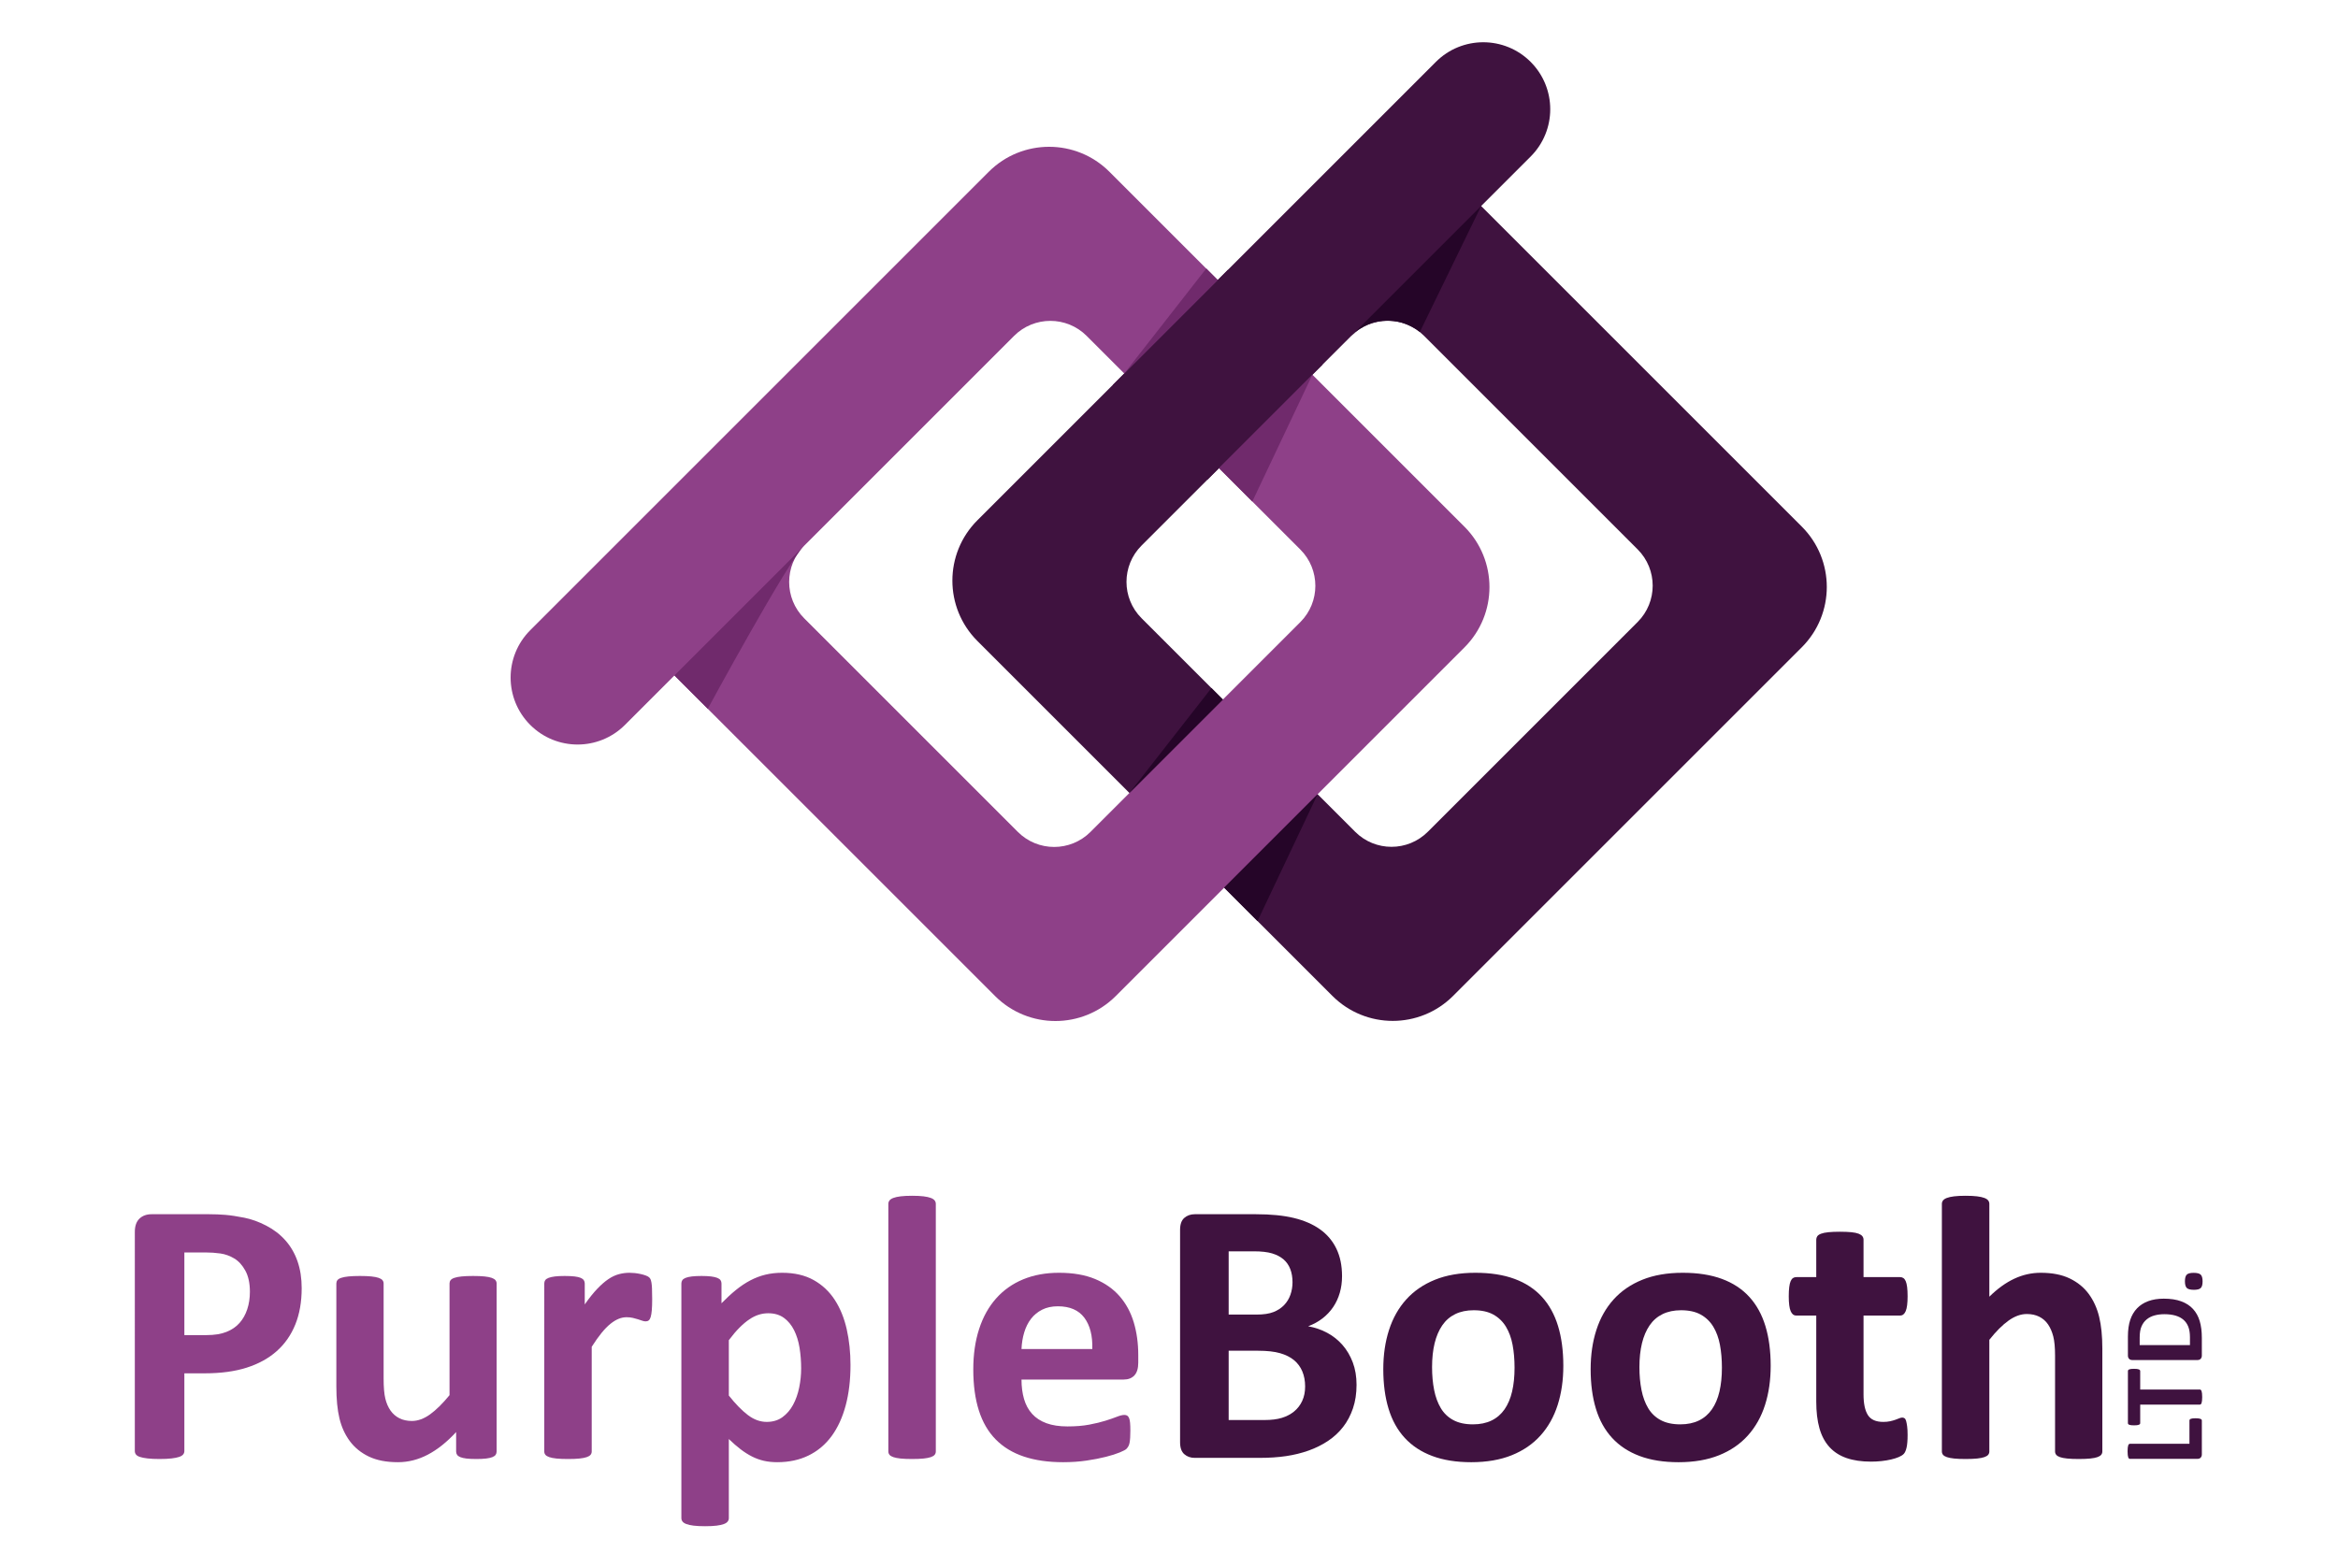 <?xml version="1.0" encoding="UTF-8" standalone="no"?>
<svg
   xmlns:dc="http://purl.org/dc/elements/1.1/"
   xmlns:cc="http://creativecommons.org/ns#"
   xmlns:rdf="http://www.w3.org/1999/02/22-rdf-syntax-ns#"
   xmlns:svg="http://www.w3.org/2000/svg"
   xmlns="http://www.w3.org/2000/svg"
   xmlns:sodipodi="http://sodipodi.sourceforge.net/DTD/sodipodi-0.dtd"
   xmlns:inkscape="http://www.inkscape.org/namespaces/inkscape"
   version="1.1"
   id="svg2"
   xml:space="preserve"
   width="1385.333"
   height="929.333"
   viewBox="0 0 1385.333 929.333"
   sodipodi:docname="Purple Booth Logo Colored.ai"><defs
     id="defs6"><clipPath
       clipPathUnits="userSpaceOnUse"
       id="clipPath18"><path
         d="M 0,697 H 1039 V 0 H 0 Z"
         id="path16" /></clipPath></defs><sodipodi:namedview
     pagecolor="#ffffff"
     bordercolor="#666666"
     borderopacity="1"
     objecttolerance="10"
     gridtolerance="10"
     guidetolerance="10"
     inkscape:pageopacity="0"
     inkscape:pageshadow="2"
     inkscape:window-width="640"
     inkscape:window-height="480"
     id="namedview4" /><g
     id="g10"
     inkscape:groupmode="layer"
     inkscape:label="Purple Booth Logo Colored"
     transform="matrix(1.333,0,0,-1.333,0,929.333)"><g
       id="g12"><g
         id="g14"
         clip-path="url(#clipPath18)"><g
           id="g20"
           transform="translate(634.67,327.361)"><path
             d="m 0,0 c -8.915,-8.915 -23.368,-8.915 -32.283,0 l -94.966,94.966 c -8.915,8.914 -8.915,23.368 0,32.283 l 42.896,42.896 50.381,50.381 c 8.915,8.914 23.368,8.914 32.283,0 L 93.277,125.56 c 8.914,-8.915 8.914,-23.369 0,-32.283 z M 11.241,-72.968 166.245,82.036 c 14.814,14.814 14.814,38.832 0,53.647 L 23.715,278.213 45.703,300.2 c 11.626,11.627 11.626,30.478 0,42.105 -11.627,11.627 -30.478,11.627 -42.105,0 l -48.811,-48.811 -81.245,-81.245 -73.759,-73.759 c -14.814,-14.814 -14.814,-38.833 0,-53.647 L -42.406,-72.968 c 14.814,-14.814 38.833,-14.814 53.647,0"
             style="fill:#3f123f;fill-opacity:1;fill-rule:nonzero;stroke:none"
             id="path22" /></g><g
           id="g24"
           transform="translate(484.723,327.304)"><path
             d="m 0,0 c -8.915,-8.915 -23.368,-8.915 -32.283,0 l -94.966,94.966 c -8.915,8.915 -8.915,23.368 0,32.283 l 50.381,50.381 42.896,42.896 c 8.915,8.914 23.368,8.914 32.283,0 L 93.277,125.56 c 8.914,-8.915 8.914,-23.369 0,-32.283 z M 166.245,135.683 8.434,293.494 c -14.814,14.814 -38.833,14.814 -53.647,0 l -73.759,-73.76 -81.245,-81.244 -48.811,-48.812 c -11.627,-11.626 -11.627,-30.477 0,-42.104 11.627,-11.627 30.477,-11.627 42.104,0 l 21.988,21.988 142.53,-142.53 c 14.814,-14.814 38.833,-14.814 53.647,0 L 166.245,82.036 c 14.814,14.814 14.814,38.833 0,53.647"
             style="fill:#8e4088;fill-opacity:1;fill-rule:nonzero;stroke:none"
             id="path26" /></g><g
           id="g28"
           transform="translate(357.474,454.553)"><path
             d="m 0,0 -57.687,-57.687 14.819,-14.819 c 0,0 36.126,66.561 42.868,72.506"
             style="fill:#702a6c;fill-opacity:1;fill-rule:nonzero;stroke:none"
             id="path30" /></g><g
           id="g32"
           transform="translate(658.385,605.574)"><path
             d="m 0,0 -60.586,-60.586 c 0,0 4.293,4.598 6.864,6.089 1.042,0.603 2.005,1.165 2.929,1.57 3.102,1.36 5.53,1.651 7.032,1.819 1.947,0.217 4.491,0.124 7.067,-0.41 1.893,-0.393 4.022,-1.204 5.791,-2.126 2.274,-1.186 3.637,-2.373 3.637,-2.373 0,0 23.159,47.516 27.266,56.017"
             style="fill:#250528;fill-opacity:1;fill-rule:nonzero;stroke:none"
             id="path34" /></g><g
           id="g36"
           transform="translate(583.383,530.59)"><path
             d="m 0,0 -41.546,-41.546 14.82,-14.856 z"
             style="fill:#702a6c;fill-opacity:1;fill-rule:nonzero;stroke:none"
             id="path38" /></g><g
           id="g40"
           transform="translate(585.698,344.063)"><path
             d="m 0,0 -41.546,-41.546 14.82,-14.856 z"
             style="fill:#250528;fill-opacity:1;fill-rule:nonzero;stroke:none"
             id="path42" /></g><g
           id="g44"
           transform="translate(538.487,391.262)"><path
             d="M 0,0 5.097,-5.097 -36.448,-46.642 Z"
             style="fill:#250528;fill-opacity:1;fill-rule:nonzero;stroke:none"
             id="path46" /></g><g
           id="g48"
           transform="translate(536.208,577.803)"><path
             d="M 0,0 5.097,-5.097 -36.449,-46.642 Z"
             style="fill:#702a6c;fill-opacity:1;fill-rule:nonzero;stroke:none"
             id="path50" /></g><g
           id="g52"
           transform="translate(536.743,483.951)"><path
             d="M 0,0 -42.078,42.078 9.122,93.279 51.201,51.201 Z"
             style="fill:#3f123f;fill-opacity:1;fill-rule:nonzero;stroke:none"
             id="path54" /></g><g
           id="g56"
           transform="translate(111.083,122.84)"><path
             d="m 0,0 c 0,3.793 -0.67,6.918 -2.008,9.375 -1.34,2.455 -2.987,4.27 -4.94,5.442 -1.954,1.171 -4.005,1.911 -6.153,2.219 -2.149,0.305 -4.368,0.46 -6.655,0.46 h -9.376 v -36.75 h 9.878 c 3.516,0 6.459,0.471 8.832,1.422 2.371,0.949 4.311,2.273 5.818,3.976 1.507,1.703 2.65,3.738 3.432,6.112 C -0.391,-5.373 0,-2.793 0,0 m 23.022,1.589 c 0,-6.083 -0.95,-11.468 -2.846,-16.157 -1.899,-4.686 -4.66,-8.637 -8.288,-11.845 -3.629,-3.211 -8.079,-5.651 -13.352,-7.325 -5.275,-1.675 -11.484,-2.512 -18.627,-2.512 h -9.041 v -34.574 c 0,-0.558 -0.183,-1.061 -0.545,-1.507 -0.363,-0.448 -0.963,-0.809 -1.799,-1.088 -0.838,-0.281 -1.954,-0.503 -3.349,-0.67 -1.396,-0.167 -3.181,-0.251 -5.358,-0.251 -2.121,0 -3.893,0.084 -5.316,0.251 -1.423,0.167 -2.554,0.389 -3.39,0.67 -0.837,0.279 -1.423,0.64 -1.758,1.088 -0.335,0.446 -0.503,0.949 -0.503,1.507 V 26.62 c 0,2.624 0.683,4.591 2.051,5.903 1.368,1.31 3.167,1.967 5.4,1.967 h 25.533 c 2.567,0 5.008,-0.099 7.325,-0.293 2.316,-0.196 5.092,-0.615 8.33,-1.255 3.236,-0.643 6.515,-1.83 9.836,-3.558 3.321,-1.731 6.154,-3.922 8.497,-6.572 2.345,-2.651 4.131,-5.748 5.358,-9.292 1.228,-3.545 1.842,-7.521 1.842,-11.931"
             style="fill:#8e4088;fill-opacity:1;fill-rule:nonzero;stroke:none"
             id="path58" /></g><g
           id="g60"
           transform="translate(220.751,51.849)"><path
             d="m 0,0 c 0,-0.558 -0.141,-1.046 -0.42,-1.464 -0.279,-0.419 -0.767,-0.769 -1.464,-1.048 -0.699,-0.279 -1.62,-0.487 -2.762,-0.628 -1.145,-0.137 -2.584,-0.209 -4.312,-0.209 -1.843,0 -3.336,0.072 -4.479,0.209 -1.145,0.141 -2.052,0.349 -2.722,0.628 -0.668,0.279 -1.143,0.629 -1.422,1.048 -0.28,0.418 -0.418,0.906 -0.418,1.464 V 8.623 C -22.13,4.156 -26.33,0.809 -30.598,-1.422 c -4.27,-2.232 -8.694,-3.349 -13.269,-3.349 -5.136,0 -9.448,0.837 -12.935,2.51 -3.488,1.676 -6.306,3.964 -8.455,6.865 -2.149,2.901 -3.683,6.265 -4.604,10.089 -0.921,3.822 -1.382,8.58 -1.382,14.272 v 45.709 c 0,0.558 0.154,1.046 0.461,1.465 0.306,0.418 0.864,0.767 1.675,1.047 0.808,0.278 1.896,0.487 3.264,0.628 1.368,0.138 3.056,0.209 5.065,0.209 2.064,0 3.767,-0.071 5.107,-0.209 1.339,-0.141 2.413,-0.35 3.222,-0.628 0.809,-0.28 1.382,-0.629 1.717,-1.047 0.335,-0.419 0.502,-0.907 0.502,-1.465 V 32.481 c 0,-3.907 0.251,-6.892 0.754,-8.957 0.502,-2.066 1.268,-3.838 2.302,-5.316 1.032,-1.479 2.344,-2.623 3.935,-3.433 1.591,-0.809 3.444,-1.213 5.567,-1.213 2.679,0 5.371,0.977 8.078,2.931 2.706,1.952 5.594,4.798 8.664,8.538 v 49.643 c 0,0.558 0.153,1.046 0.461,1.465 0.306,0.418 0.864,0.767 1.674,1.047 0.809,0.278 1.884,0.487 3.223,0.628 1.34,0.138 3.041,0.209 5.107,0.209 2.065,0 3.767,-0.071 5.107,-0.209 1.339,-0.141 2.398,-0.35 3.18,-0.628 0.782,-0.28 1.34,-0.629 1.675,-1.047 C -0.169,75.72 0,75.232 0,74.674 Z"
             style="fill:#8e4088;fill-opacity:1;fill-rule:nonzero;stroke:none"
             id="path62" /></g><g
           id="g64"
           transform="translate(289.899,119.574)"><path
             d="M 0,0 C 0,-2.009 -0.057,-3.655 -0.169,-4.938 -0.281,-6.222 -0.448,-7.228 -0.67,-7.953 -0.894,-8.678 -1.187,-9.18 -1.549,-9.459 -1.912,-9.74 -2.373,-9.878 -2.93,-9.878 c -0.448,0 -0.951,0.098 -1.507,0.294 -0.559,0.194 -1.187,0.404 -1.884,0.627 -0.698,0.223 -1.465,0.432 -2.302,0.628 -0.838,0.195 -1.757,0.293 -2.763,0.293 -1.172,0 -2.343,-0.238 -3.516,-0.711 -1.172,-0.476 -2.385,-1.215 -3.642,-2.219 -1.255,-1.005 -2.567,-2.345 -3.934,-4.018 -1.367,-1.674 -2.833,-3.74 -4.395,-6.195 v -46.546 c 0,-0.558 -0.167,-1.046 -0.503,-1.465 -0.334,-0.418 -0.906,-0.768 -1.716,-1.047 -0.809,-0.279 -1.882,-0.487 -3.222,-0.628 -1.339,-0.138 -3.042,-0.209 -5.107,-0.209 -2.066,0 -3.767,0.071 -5.106,0.209 -1.34,0.141 -2.415,0.349 -3.224,0.628 -0.81,0.279 -1.38,0.629 -1.716,1.047 -0.334,0.419 -0.503,0.907 -0.503,1.465 V 6.949 c 0,0.558 0.14,1.046 0.419,1.464 0.279,0.419 0.781,0.767 1.508,1.048 0.725,0.277 1.659,0.486 2.804,0.628 1.143,0.137 2.58,0.209 4.312,0.209 1.785,0 3.264,-0.072 4.435,-0.209 1.173,-0.142 2.079,-0.351 2.721,-0.628 0.641,-0.281 1.101,-0.629 1.382,-1.048 0.279,-0.418 0.418,-0.906 0.418,-1.464 v -9.292 c 1.953,2.789 3.795,5.092 5.526,6.906 1.728,1.814 3.376,3.25 4.939,4.311 1.562,1.061 3.125,1.8 4.689,2.218 1.561,0.419 3.125,0.628 4.686,0.628 0.725,0 1.508,-0.041 2.345,-0.125 0.837,-0.084 1.701,-0.224 2.595,-0.418 0.892,-0.196 1.675,-0.419 2.345,-0.67 0.67,-0.251 1.156,-0.517 1.464,-0.796 0.307,-0.279 0.531,-0.586 0.67,-0.92 C -0.574,8.456 -0.448,7.995 -0.336,7.41 -0.224,6.822 -0.141,5.944 -0.084,4.773 -0.029,3.6 0,2.009 0,0"
             style="fill:#8e4088;fill-opacity:1;fill-rule:nonzero;stroke:none"
             id="path66" /></g><g
           id="g68"
           transform="translate(356.118,88.767)"><path
             d="m 0,0 c 0,3.182 -0.238,6.237 -0.712,9.167 -0.475,2.931 -1.284,5.539 -2.428,7.828 -1.145,2.287 -2.651,4.115 -4.519,5.483 -1.872,1.367 -4.2,2.052 -6.991,2.052 -1.397,0 -2.777,-0.209 -4.144,-0.629 -1.369,-0.419 -2.763,-1.102 -4.185,-2.05 -1.424,-0.951 -2.889,-2.177 -4.395,-3.685 -1.508,-1.506 -3.098,-3.376 -4.773,-5.608 v -24.612 c 2.958,-3.74 5.777,-6.628 8.456,-8.665 2.679,-2.038 5.468,-3.055 8.371,-3.055 2.734,0 5.064,0.697 6.991,2.092 1.925,1.395 3.501,3.224 4.729,5.484 1.227,2.26 2.136,4.814 2.721,7.66 C -0.294,-5.692 0,-2.846 0,0 m 21.933,1.508 c 0,-6.642 -0.711,-12.628 -2.134,-17.957 -1.424,-5.33 -3.504,-9.866 -6.237,-13.604 -2.736,-3.74 -6.139,-6.614 -10.213,-8.623 -4.076,-2.009 -8.736,-3.013 -13.981,-3.013 -2.176,0 -4.172,0.209 -5.986,0.628 -1.814,0.418 -3.572,1.06 -5.273,1.925 -1.703,0.864 -3.391,1.939 -5.065,3.224 -1.675,1.282 -3.405,2.789 -5.191,4.519 v -35.16 c 0,-0.558 -0.167,-1.059 -0.503,-1.506 -0.334,-0.446 -0.906,-0.824 -1.715,-1.131 -0.81,-0.306 -1.883,-0.545 -3.223,-0.712 -1.339,-0.167 -3.042,-0.251 -5.106,-0.251 -2.066,0 -3.768,0.084 -5.107,0.251 -1.34,0.167 -2.415,0.406 -3.224,0.712 -0.809,0.307 -1.38,0.685 -1.716,1.131 -0.334,0.447 -0.503,0.948 -0.503,1.506 V 37.756 c 0,0.558 0.14,1.046 0.419,1.465 0.279,0.418 0.767,0.767 1.466,1.047 0.697,0.278 1.618,0.487 2.762,0.628 1.143,0.138 2.581,0.209 4.312,0.209 1.673,0 3.083,-0.071 4.227,-0.209 1.144,-0.141 2.065,-0.35 2.762,-0.628 0.698,-0.28 1.186,-0.629 1.466,-1.047 0.279,-0.419 0.419,-0.907 0.419,-1.465 v -8.789 c 2.176,2.231 4.31,4.198 6.404,5.901 2.092,1.701 4.227,3.125 6.404,4.27 2.176,1.143 4.422,1.995 6.74,2.553 2.314,0.557 4.784,0.836 7.407,0.836 5.469,0 10.13,-1.075 13.981,-3.222 3.852,-2.149 6.99,-5.094 9.417,-8.832 2.428,-3.739 4.201,-8.094 5.316,-13.059 1.116,-4.969 1.675,-10.27 1.675,-15.906"
             style="fill:#8e4088;fill-opacity:1;fill-rule:nonzero;stroke:none"
             id="path70" /></g><g
           id="g72"
           transform="translate(415.975,51.849)"><path
             d="m 0,0 c 0,-0.558 -0.167,-1.046 -0.503,-1.464 -0.334,-0.419 -0.906,-0.769 -1.716,-1.048 -0.809,-0.279 -1.882,-0.487 -3.222,-0.628 -1.339,-0.137 -3.042,-0.209 -5.107,-0.209 -2.066,0 -3.767,0.072 -5.106,0.209 -1.34,0.141 -2.415,0.349 -3.224,0.628 -0.809,0.279 -1.38,0.629 -1.716,1.048 -0.334,0.418 -0.503,0.906 -0.503,1.464 v 110.086 c 0,0.558 0.169,1.059 0.503,1.506 0.336,0.446 0.907,0.824 1.716,1.131 0.809,0.306 1.884,0.544 3.224,0.711 1.339,0.168 3.04,0.252 5.106,0.252 2.065,0 3.768,-0.084 5.107,-0.252 1.34,-0.167 2.413,-0.405 3.222,-0.711 0.81,-0.307 1.382,-0.685 1.716,-1.131 C -0.167,111.145 0,110.644 0,110.086 Z"
             style="fill:#8e4088;fill-opacity:1;fill-rule:nonzero;stroke:none"
             id="path74" /></g><g
           id="g76"
           transform="translate(485.542,97.389)"><path
             d="m 0,0 c 0.167,5.916 -1.018,10.562 -3.558,13.94 -2.54,3.375 -6.461,5.065 -11.762,5.065 -2.679,0 -5.01,-0.503 -6.99,-1.509 -1.981,-1.003 -3.629,-2.357 -4.939,-4.059 C -28.561,11.735 -29.565,9.725 -30.262,7.41 -30.961,5.094 -31.365,2.624 -31.477,0 Z m 20.427,-6.026 c 0,-2.569 -0.573,-4.466 -1.716,-5.694 -1.145,-1.228 -2.721,-1.841 -4.73,-1.841 h -45.458 c 0,-3.181 0.378,-6.07 1.13,-8.664 0.754,-2.595 1.953,-4.801 3.6,-6.614 1.646,-1.814 3.768,-3.196 6.362,-4.145 2.595,-0.948 5.707,-1.422 9.335,-1.422 3.683,0 6.92,0.264 9.71,0.795 2.791,0.53 5.205,1.115 7.241,1.758 2.037,0.642 3.727,1.227 5.067,1.758 1.339,0.53 2.427,0.796 3.264,0.796 0.503,0 0.921,-0.099 1.255,-0.294 0.336,-0.196 0.613,-0.543 0.837,-1.046 0.222,-0.502 0.378,-1.214 0.461,-2.136 0.084,-0.919 0.126,-2.079 0.126,-3.473 0,-1.228 -0.029,-2.274 -0.084,-3.14 -0.057,-0.866 -0.14,-1.604 -0.252,-2.218 -0.112,-0.615 -0.279,-1.131 -0.501,-1.549 -0.224,-0.418 -0.517,-0.824 -0.88,-1.213 -0.364,-0.391 -1.353,-0.921 -2.971,-1.591 -1.62,-0.67 -3.683,-1.326 -6.195,-1.967 -2.512,-0.641 -5.387,-1.2 -8.623,-1.675 -3.238,-0.474 -6.697,-0.711 -10.38,-0.711 -6.643,0 -12.461,0.837 -17.455,2.511 -4.996,1.675 -9.167,4.213 -12.516,7.619 -3.349,3.404 -5.846,7.701 -7.492,12.892 -1.648,5.19 -2.47,11.272 -2.47,18.249 0,6.641 0.864,12.627 2.595,17.957 1.73,5.329 4.241,9.85 7.534,13.562 3.292,3.711 7.296,6.544 12.014,8.498 4.716,1.953 10.032,2.929 15.948,2.929 6.25,0 11.595,-0.92 16.032,-2.762 4.437,-1.842 8.077,-4.395 10.923,-7.661 2.846,-3.264 4.94,-7.129 6.28,-11.593 1.339,-4.466 2.009,-9.322 2.009,-14.566 z"
             style="fill:#8e4088;fill-opacity:1;fill-rule:nonzero;stroke:none"
             id="path78" /></g><g
           id="g80"
           transform="translate(580.141,80.731)"><path
             d="m 0,0 c 0,2.51 -0.418,4.756 -1.257,6.738 -0.837,1.98 -2.064,3.642 -3.683,4.982 -1.62,1.34 -3.683,2.371 -6.195,3.097 -2.512,0.725 -5.776,1.089 -9.795,1.089 h -13.059 v -30.808 h 15.905 c 3.07,0 5.652,0.321 7.744,0.964 2.094,0.64 3.907,1.589 5.442,2.846 1.535,1.255 2.735,2.816 3.601,4.688 C -0.433,-4.536 0,-2.4 0,0 m -5.609,46.377 c 0,2.177 -0.335,4.131 -1.004,5.861 -0.67,1.729 -1.676,3.167 -3.015,4.311 -1.34,1.143 -3.028,2.022 -5.065,2.636 -2.038,0.615 -4.758,0.922 -8.162,0.922 H -33.989 V 31.978 h 12.307 c 3.18,0 5.72,0.378 7.617,1.131 1.897,0.754 3.474,1.785 4.73,3.097 1.256,1.31 2.19,2.846 2.804,4.604 0.613,1.758 0.922,3.613 0.922,5.567 M 22.853,0.752 c 0,-3.849 -0.53,-7.338 -1.589,-10.463 -1.063,-3.126 -2.527,-5.89 -4.397,-8.288 -1.87,-2.4 -4.101,-4.466 -6.696,-6.195 -2.596,-1.73 -5.457,-3.154 -8.582,-4.27 -3.125,-1.117 -6.459,-1.94 -10.002,-2.47 -3.545,-0.53 -7.494,-0.795 -11.847,-0.795 h -28.798 c -1.841,0 -3.389,0.545 -4.646,1.634 -1.255,1.088 -1.883,2.859 -1.883,5.315 v 94.43 c 0,2.456 0.628,4.228 1.883,5.316 1.257,1.088 2.805,1.633 4.646,1.633 h 27.207 c 6.641,0 12.265,-0.559 16.869,-1.675 4.604,-1.116 8.483,-2.804 11.637,-5.065 3.153,-2.26 5.566,-5.121 7.241,-8.58 1.674,-3.461 2.512,-7.534 2.512,-12.223 0,-2.624 -0.335,-5.093 -1.005,-7.408 -0.67,-2.317 -1.646,-4.424 -2.931,-6.321 C 11.188,33.43 9.612,31.754 7.744,30.305 5.872,28.853 3.738,27.681 1.339,26.789 c 3.069,-0.56 5.902,-1.536 8.497,-2.931 2.596,-1.396 4.855,-3.196 6.781,-5.4 1.925,-2.205 3.445,-4.785 4.562,-7.743 1.116,-2.958 1.674,-6.278 1.674,-9.963"
             style="fill:#3f123f;fill-opacity:1;fill-rule:nonzero;stroke:none"
             id="path82" /></g><g
           id="g84"
           transform="translate(673.231,89.102)"><path
             d="m 0,0 c 0,3.683 -0.292,7.074 -0.879,10.171 -0.585,3.098 -1.578,5.79 -2.971,8.078 -1.396,2.288 -3.253,4.074 -5.567,5.358 -2.318,1.284 -5.233,1.927 -8.749,1.927 -3.125,0 -5.859,-0.574 -8.204,-1.718 -2.344,-1.143 -4.269,-2.818 -5.777,-5.022 -1.506,-2.206 -2.637,-4.856 -3.389,-7.953 -0.754,-3.097 -1.131,-6.628 -1.131,-10.59 0,-3.684 0.307,-7.073 0.922,-10.171 0.613,-3.097 1.603,-5.791 2.971,-8.079 1.367,-2.288 3.223,-4.059 5.567,-5.316 2.345,-1.255 5.246,-1.883 8.707,-1.883 3.18,0 5.943,0.571 8.287,1.716 2.345,1.143 4.269,2.804 5.776,4.98 1.508,2.178 2.624,4.815 3.349,7.912 C -0.363,-7.492 0,-3.963 0,0 m 21.682,0.837 c 0,-6.362 -0.837,-12.168 -2.51,-17.412 -1.675,-5.247 -4.215,-9.768 -7.619,-13.563 -3.404,-3.796 -7.674,-6.725 -12.808,-8.789 -5.136,-2.065 -11.135,-3.098 -17.999,-3.098 -6.643,0 -12.419,0.921 -17.33,2.762 -4.91,1.842 -8.986,4.521 -12.221,8.037 -3.239,3.516 -5.639,7.841 -7.2,12.975 -1.564,5.135 -2.344,10.996 -2.344,17.581 0,6.362 0.85,12.181 2.553,17.455 1.703,5.273 4.255,9.795 7.661,13.562 3.402,3.767 7.659,6.683 12.766,8.747 5.106,2.065 11.092,3.098 17.957,3.098 6.697,0 12.502,-0.907 17.412,-2.72 C 4.911,37.657 8.971,34.993 12.181,31.477 15.39,27.961 17.775,23.635 19.339,18.5 20.9,13.366 21.682,7.478 21.682,0.837"
             style="fill:#3f123f;fill-opacity:1;fill-rule:nonzero;stroke:none"
             id="path86" /></g><g
           id="g88"
           transform="translate(765.402,89.102)"><path
             d="m 0,0 c 0,3.683 -0.292,7.074 -0.879,10.171 -0.585,3.098 -1.578,5.79 -2.971,8.078 -1.396,2.288 -3.253,4.074 -5.567,5.358 -2.318,1.284 -5.233,1.927 -8.749,1.927 -3.125,0 -5.859,-0.574 -8.204,-1.718 -2.344,-1.143 -4.269,-2.818 -5.777,-5.022 -1.507,-2.206 -2.637,-4.856 -3.389,-7.953 -0.754,-3.097 -1.131,-6.628 -1.131,-10.59 0,-3.684 0.307,-7.073 0.922,-10.171 0.612,-3.097 1.603,-5.791 2.97,-8.079 1.368,-2.288 3.224,-4.059 5.568,-5.316 2.345,-1.255 5.246,-1.883 8.707,-1.883 3.18,0 5.943,0.571 8.286,1.716 2.345,1.143 4.27,2.804 5.777,4.98 1.508,2.178 2.624,4.815 3.349,7.912 C -0.363,-7.492 0,-3.963 0,0 m 21.682,0.837 c 0,-6.362 -0.837,-12.168 -2.51,-17.412 -1.676,-5.247 -4.215,-9.768 -7.619,-13.563 -3.404,-3.796 -7.674,-6.725 -12.808,-8.789 -5.136,-2.065 -11.135,-3.098 -17.999,-3.098 -6.643,0 -12.419,0.921 -17.33,2.762 -4.91,1.842 -8.986,4.521 -12.221,8.037 -3.239,3.516 -5.639,7.841 -7.2,12.975 -1.564,5.135 -2.344,10.996 -2.344,17.581 0,6.362 0.85,12.181 2.553,17.455 1.703,5.273 4.255,9.795 7.661,13.562 3.402,3.767 7.659,6.683 12.766,8.747 5.106,2.065 11.092,3.098 17.957,3.098 6.697,0 12.501,-0.907 17.412,-2.72 C 4.91,37.657 8.971,34.993 12.181,31.477 15.39,27.961 17.775,23.635 19.339,18.5 20.9,13.366 21.682,7.478 21.682,0.837"
             style="fill:#3f123f;fill-opacity:1;fill-rule:nonzero;stroke:none"
             id="path90" /></g><g
           id="g92"
           transform="translate(847.945,59.216)"><path
             d="m 0,0 c 0,-2.457 -0.154,-4.34 -0.461,-5.652 -0.308,-1.312 -0.711,-2.231 -1.214,-2.761 -0.501,-0.532 -1.242,-1.006 -2.219,-1.424 -0.976,-0.419 -2.121,-0.78 -3.431,-1.088 -1.312,-0.307 -2.736,-0.544 -4.27,-0.712 -1.536,-0.167 -3.085,-0.25 -4.646,-0.25 -4.186,0 -7.814,0.53 -10.884,1.589 -3.069,1.061 -5.607,2.692 -7.617,4.898 -2.009,2.204 -3.49,4.982 -4.437,8.33 -0.95,3.349 -1.423,7.311 -1.423,11.887 v 38.258 h -8.957 c -1.062,0 -1.872,0.655 -2.428,1.967 -0.559,1.312 -0.838,3.503 -0.838,6.573 0,1.617 0.07,2.984 0.209,4.101 0.139,1.116 0.349,1.995 0.629,2.637 0.278,0.64 0.628,1.101 1.046,1.382 0.419,0.279 0.907,0.418 1.465,0.418 h 8.874 v 16.66 c 0,0.556 0.152,1.059 0.46,1.506 0.307,0.446 0.864,0.822 1.674,1.131 0.809,0.306 1.897,0.53 3.266,0.669 1.367,0.138 3.055,0.21 5.064,0.21 2.065,0 3.781,-0.072 5.149,-0.21 1.366,-0.139 2.441,-0.363 3.223,-0.669 0.781,-0.309 1.339,-0.685 1.673,-1.131 0.336,-0.447 0.503,-0.95 0.503,-1.506 v -16.66 h 16.241 c 0.556,0 1.046,-0.139 1.465,-0.418 0.418,-0.281 0.767,-0.742 1.047,-1.382 0.277,-0.642 0.487,-1.521 0.628,-2.637 C -0.071,64.599 0,63.232 0,61.615 0,58.545 -0.281,56.354 -0.837,55.042 -1.396,53.73 -2.206,53.075 -3.266,53.075 H -19.59 V 17.999 c 0,-4.075 0.64,-7.13 1.926,-9.167 1.283,-2.039 3.571,-3.056 6.865,-3.056 1.116,0 2.12,0.096 3.013,0.292 0.892,0.197 1.687,0.42 2.386,0.67 0.697,0.252 1.283,0.474 1.758,0.67 0.473,0.196 0.906,0.293 1.297,0.293 0.336,0 0.655,-0.097 0.963,-0.293 C -1.075,7.212 -0.837,6.822 -0.67,6.237 -0.503,5.65 -0.35,4.855 -0.209,3.85 -0.071,2.846 0,1.562 0,0"
             style="fill:#3f123f;fill-opacity:1;fill-rule:nonzero;stroke:none"
             id="path94" /></g><g
           id="g96"
           transform="translate(934.506,51.849)"><path
             d="m 0,0 c 0,-0.558 -0.167,-1.046 -0.501,-1.464 -0.336,-0.419 -0.894,-0.769 -1.675,-1.048 -0.782,-0.279 -1.856,-0.487 -3.223,-0.628 -1.368,-0.137 -3.057,-0.209 -5.064,-0.209 -2.066,0 -3.782,0.072 -5.149,0.209 -1.369,0.141 -2.442,0.349 -3.224,0.628 -0.782,0.279 -1.34,0.629 -1.674,1.048 -0.335,0.418 -0.502,0.906 -0.502,1.464 v 42.612 c 0,3.626 -0.266,6.474 -0.795,8.538 -0.532,2.064 -1.297,3.837 -2.303,5.316 -1.004,1.479 -2.301,2.622 -3.892,3.433 -1.591,0.808 -3.448,1.213 -5.567,1.213 -2.679,0 -5.387,-0.976 -8.12,-2.93 -2.736,-1.955 -5.582,-4.801 -8.54,-8.539 V 0 c 0,-0.558 -0.167,-1.046 -0.503,-1.464 -0.334,-0.419 -0.906,-0.769 -1.715,-1.048 -0.81,-0.279 -1.883,-0.487 -3.223,-0.628 -1.339,-0.137 -3.042,-0.209 -5.106,-0.209 -2.066,0 -3.768,0.072 -5.107,0.209 -1.34,0.141 -2.415,0.349 -3.224,0.628 -0.809,0.279 -1.38,0.629 -1.716,1.048 -0.334,0.418 -0.503,0.906 -0.503,1.464 v 110.086 c 0,0.558 0.169,1.059 0.503,1.506 0.336,0.446 0.907,0.824 1.716,1.131 0.809,0.306 1.884,0.544 3.224,0.711 1.339,0.168 3.041,0.252 5.107,0.252 2.064,0 3.767,-0.084 5.106,-0.252 1.34,-0.167 2.413,-0.405 3.223,-0.711 0.809,-0.307 1.381,-0.685 1.715,-1.131 0.336,-0.447 0.503,-0.948 0.503,-1.506 V 68.813 c 3.628,3.571 7.325,6.238 11.093,7.995 3.767,1.758 7.686,2.637 11.762,2.637 5.077,0 9.362,-0.836 12.85,-2.51 3.487,-1.675 6.305,-3.963 8.456,-6.865 2.147,-2.903 3.695,-6.294 4.646,-10.171 C -0.475,56.018 0,51.317 0,45.792 Z"
             style="fill:#3f123f;fill-opacity:1;fill-rule:nonzero;stroke:none"
             id="path98" /></g><g
           id="g100"
           transform="translate(975.944,66.611)"><path
             d="m 0,0 c 0.508,0 0.936,-0.02 1.281,-0.063 0.348,-0.042 0.636,-0.106 0.864,-0.19 0.229,-0.085 0.395,-0.191 0.496,-0.318 0.102,-0.126 0.152,-0.275 0.152,-0.445 v -15.058 c 0,-0.559 -0.165,-1.028 -0.496,-1.409 -0.329,-0.382 -0.867,-0.572 -1.612,-0.572 h -29.838 c -0.169,0 -0.321,0.054 -0.457,0.165 -0.135,0.11 -0.245,0.292 -0.33,0.546 -0.084,0.254 -0.152,0.598 -0.203,1.029 -0.052,0.432 -0.076,0.969 -0.076,1.613 0,0.659 0.024,1.201 0.076,1.624 0.051,0.424 0.119,0.762 0.203,1.016 0.085,0.254 0.195,0.436 0.33,0.546 0.136,0.111 0.288,0.165 0.457,0.165 h 26.436 v 10.335 c 0,0.17 0.046,0.319 0.139,0.445 0.094,0.127 0.245,0.233 0.458,0.318 0.211,0.084 0.49,0.148 0.837,0.19 C -0.936,-0.02 -0.508,0 0,0"
             style="fill:#3f123f;fill-opacity:1;fill-rule:nonzero;stroke:none"
             id="path102" /></g><g
           id="g104"
           transform="translate(948.619,88.602)"><path
             d="m 0,0 c 0.492,0 0.911,-0.02 1.258,-0.063 0.346,-0.042 0.627,-0.106 0.838,-0.19 0.211,-0.085 0.368,-0.191 0.47,-0.318 0.1,-0.126 0.152,-0.267 0.152,-0.419 v -8.227 h 26.486 c 0.169,0 0.322,-0.056 0.457,-0.166 0.136,-0.11 0.246,-0.291 0.331,-0.546 0.084,-0.253 0.152,-0.597 0.203,-1.028 0.05,-0.432 0.076,-0.97 0.076,-1.613 0,-0.642 -0.026,-1.18 -0.076,-1.612 -0.051,-0.432 -0.119,-0.775 -0.203,-1.028 -0.085,-0.255 -0.195,-0.436 -0.331,-0.546 -0.135,-0.111 -0.288,-0.165 -0.457,-0.165 H 2.718 v -8.228 c 0,-0.169 -0.052,-0.314 -0.152,-0.432 C 2.464,-24.7 2.307,-24.802 2.096,-24.886 1.885,-24.971 1.604,-25.035 1.258,-25.077 0.911,-25.119 0.492,-25.139 0,-25.139 c -0.507,0 -0.938,0.02 -1.295,0.062 -0.356,0.042 -0.639,0.106 -0.85,0.191 -0.211,0.084 -0.364,0.186 -0.457,0.305 -0.093,0.118 -0.139,0.263 -0.139,0.432 V -0.99 c 0,0.152 0.046,0.293 0.139,0.419 0.093,0.127 0.246,0.233 0.457,0.318 0.211,0.084 0.494,0.148 0.85,0.19 C -0.938,-0.02 -0.507,0 0,0"
             style="fill:#3f123f;fill-opacity:1;fill-rule:nonzero;stroke:none"
             id="path106" /></g><g
           id="g108"
           transform="translate(962.053,112.88)"><path
             d="M 0,0 C -1.558,0 -3.006,-0.182 -4.343,-0.546 -5.68,-0.91 -6.839,-1.494 -7.821,-2.299 -8.803,-3.102 -9.57,-4.136 -10.12,-5.397 c -0.55,-1.261 -0.825,-2.916 -0.825,-4.964 v -3.377 h 22.346 v 3.478 c 0,1.829 -0.237,3.369 -0.711,4.622 -0.474,1.253 -1.189,2.299 -2.145,3.136 -0.957,0.839 -2.146,1.464 -3.568,1.88 C 3.554,-0.207 1.896,0 0,0 m -0.229,6.907 c 3.014,0 5.592,-0.393 7.733,-1.18 2.142,-0.788 3.889,-1.918 5.244,-3.391 1.354,-1.473 2.349,-3.263 2.984,-5.37 0.634,-2.108 0.952,-4.618 0.952,-7.53 v -7.847 c 0,-0.559 -0.165,-1.028 -0.496,-1.409 -0.329,-0.381 -0.867,-0.572 -1.612,-0.572 h -28.645 c -0.745,0 -1.282,0.191 -1.613,0.572 -0.329,0.381 -0.494,0.85 -0.494,1.409 v 8.431 c 0,2.928 0.342,5.412 1.028,7.454 0.685,2.038 1.701,3.757 3.047,5.154 1.347,1.396 3.009,2.458 4.991,3.187 1.98,0.727 4.275,1.092 6.881,1.092"
             style="fill:#3f123f;fill-opacity:1;fill-rule:nonzero;stroke:none"
             id="path110" /></g><g
           id="g112"
           transform="translate(975.081,131.265)"><path
             d="m 0,0 c 1.574,0 2.632,-0.275 3.174,-0.825 0.541,-0.55 0.812,-1.536 0.812,-2.958 0,-1.423 -0.265,-2.405 -0.799,-2.946 -0.534,-0.542 -1.545,-0.813 -3.034,-0.813 -1.592,0 -2.659,0.275 -3.201,0.825 -0.542,0.551 -0.813,1.545 -0.813,2.984 0,1.406 0.267,2.378 0.801,2.92 C -2.528,-0.271 -1.506,0 0,0"
             style="fill:#3f123f;fill-opacity:1;fill-rule:nonzero;stroke:none"
             id="path114" /></g></g></g></g></svg>
